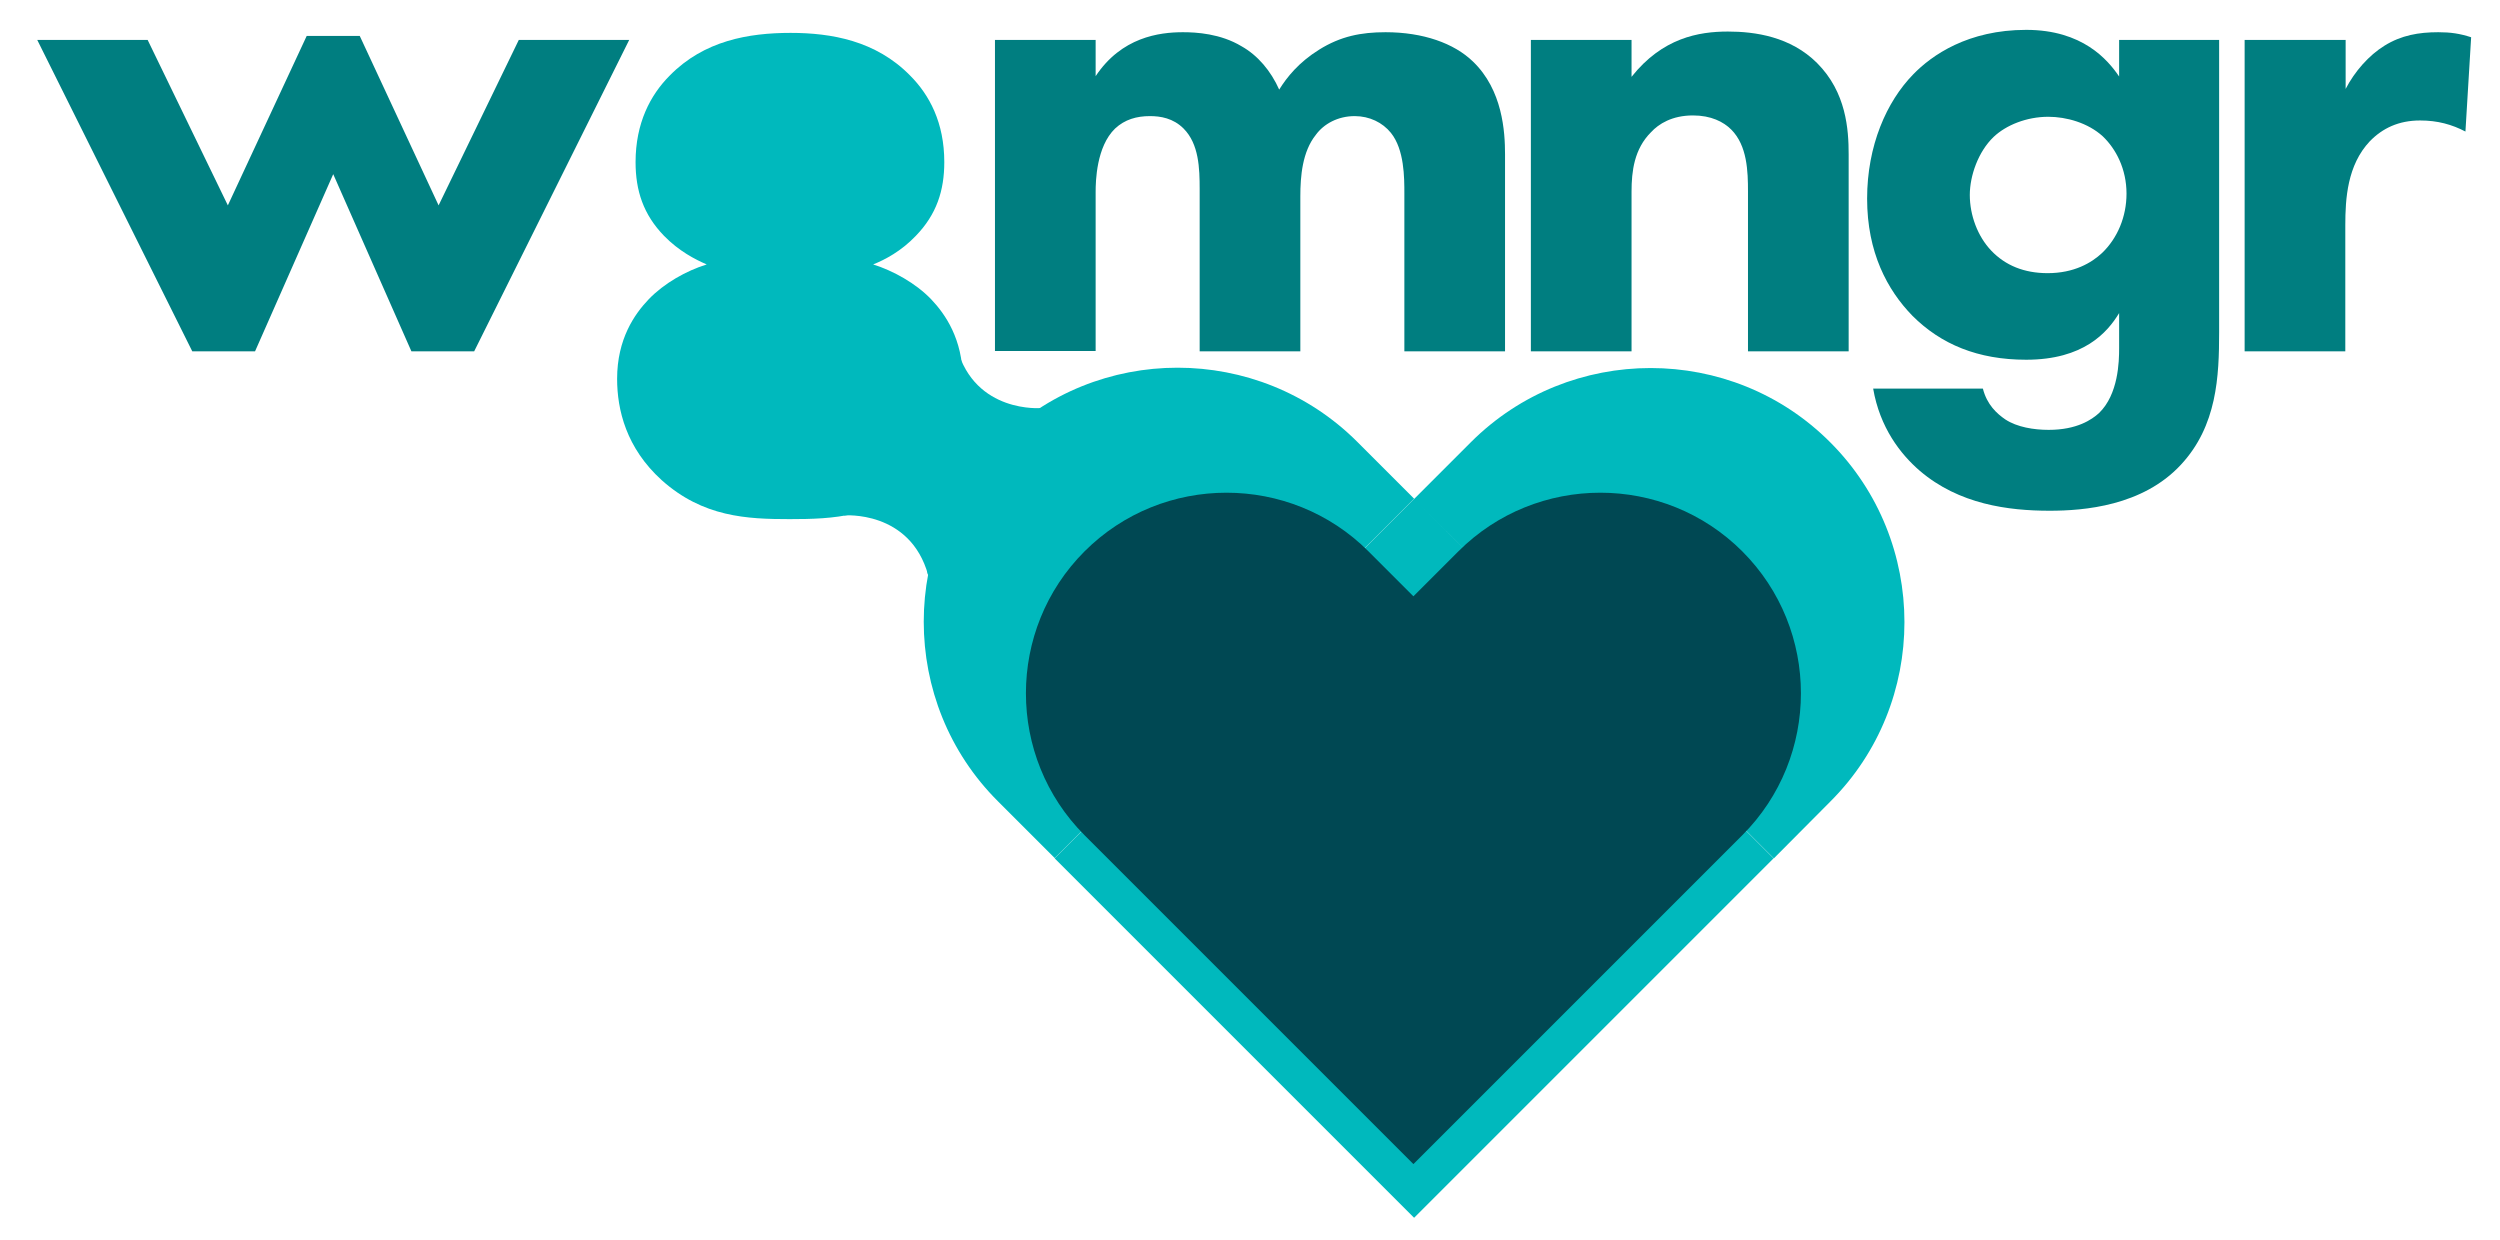 <?xml version="1.0" encoding="utf-8"?>
<!-- Generator: Adobe Illustrator 19.2.0, SVG Export Plug-In . SVG Version: 6.00 Build 0)  -->
<svg version="1.1" xmlns="http://www.w3.org/2000/svg" xmlns:xlink="http://www.w3.org/1999/xlink" x="0px" y="0px"
	 viewBox="0 0 745 369.5" style="enable-background:new 0 0 745 369.5;" xml:space="preserve">
<style type="text/css">
	.st0{fill:#00B9BD;}
	.st1{fill:#004853;}
	.st2{fill:none;}
	.st3{fill:#007E80;}
	.st4{display:none;}
	.st5{display:inline;fill:#00B9BD;}
</style>
<g id="Layer_3">
	<path class="st0" d="M528.6,255.8L421.4,148.7l16.9-16.9c29.5-29.5,77.7-29.5,107.1,0l0,0c29.5,29.5,29.5,77.7,0,107.1L528.6,255.8
		z M404.5,131.7c-29.5-29.5-77.7-29.5-107.1,0l0,0c-29.5,29.5-29.5,77.7,0,107.1l16.9,16.9l107.1-107.1L404.5,131.7z M421.4,148.7
		L314.3,255.8l107.1,107.1l107.1-107.1L421.4,148.7z"/>
</g>
<g id="Layer_3_copy">
	<path class="st1" d="M505.8,262.3l-84.6-84.6l13.4-13.4c23.3-23.3,61.3-23.3,84.6,0l0,0c23.3,23.3,23.3,61.3,0,84.6L505.8,262.3z
		 M407.8,164.3c-23.3-23.3-61.3-23.3-84.6,0l0,0c-23.3,23.3-23.3,61.3,0,84.6l13.4,13.4l84.6-84.6L407.8,164.3z M421.2,177.7
		l-84.6,84.6l84.6,84.6l84.6-84.6L421.2,177.7z"/>
</g>
<g id="Layer_1">
	<g>
		<rect x="10.7" y="-46.9" class="st2" width="800" height="302.5"/>
		<path class="st3" d="M76,104.7H57.3L11.1,11.9h32.9l23.9,49.3l23.5-50.5h15.8l23.5,50.5l23.9-49.3h32.9l-46.2,92.8h-18.7
			L99.3,51.9L76,104.7z"/>
		<path class="st3" d="M296.5,11.9h30v10.8c7.7-11.6,18.9-13.1,26-13.1c4,0,11.2,0.4,17.5,4.2c4.8,2.7,8.7,7.3,11.2,12.9
			c2.3-3.7,5.8-8.1,11.9-11.9c6.4-4,12.5-5.2,19.8-5.2c11.2,0,20.4,3.3,26,8.7c8.9,8.5,9.6,21,9.6,27.7v58.7h-30v-47
			c0-4.8,0-13.1-4-18.1c-2.5-3.1-6.4-5-10.8-5c-5,0-9.2,2.3-11.6,5.6c-4,5-4.6,12.3-4.6,18.3v46.2h-30V56.4c0-6.2-0.2-13.5-4.8-18.1
			c-3.1-3.1-6.9-3.7-10-3.7c-4,0-7.5,1-10.4,3.7c-5.6,5.4-5.8,15.8-5.8,18.9v47.4h-30V11.9z"/>
		<path class="st3" d="M456.2,11.9h30v11c9.2-11.6,20-13.5,28.7-13.5c8.1,0,18.7,1.5,26.6,9.4c8.7,8.7,9.4,19.8,9.4,27.2v58.7h-30
			V57.1c0-6-0.2-13.7-5-18.5c-2.3-2.3-6-4.2-11.4-4.2c-6.2,0-10.2,2.5-12.5,5c-5,5-5.8,11.6-5.8,17.7v47.6h-30V11.9z"/>
		<path class="st3" d="M631.3,11.9h30v87.1c0,13.1-0.6,27.9-11.4,39.5c-11.4,12.3-28.9,13.7-39.1,13.7c-12.3,0-27-1.9-38.7-11.9
			c-5.8-5-11.9-12.9-13.9-24.5h32.7c1.2,4.8,4.2,7.5,6.7,9.2c3.5,2.3,8.5,3.1,12.9,3.1c8.5,0,12.9-3.1,15-5c5.8-5.6,6-15.4,6-19.3
			V93.3c-3.5,5.8-10.6,13.9-27.7,13.9c-14.4,0-25.4-4.6-33.9-13.1c-7.5-7.7-13.5-18.9-13.5-34.9c0-15.8,5.8-28.9,13.7-37
			c5.6-5.8,16.4-13.3,33.7-13.3c16.8,0,24.3,8.9,27.7,13.9V11.9z M594.1,40.8c-4.6,4.4-7.1,11.6-7.1,17.3c0,6,2.3,12.3,6.4,16.6
			c4.2,4.4,9.8,6.7,16.8,6.7c7.9,0,13.1-3.1,16.2-6c4.6-4.4,7.3-10.8,7.3-17.7c0-7.3-3.1-13.3-7.1-17.1c-4.4-4-10.8-5.8-16.2-5.8
			C603.9,34.8,597.8,37.3,594.1,40.8z"/>
		<path class="st3" d="M669,11.9h30v14.6c2.7-5.2,6.9-10,11.6-12.9c5-3.1,10.2-4,16-4c3.7,0,6.4,0.4,9.8,1.5l-1.7,28.1
			c-4-2.1-8.3-3.3-13.5-3.3c-6.4,0-11.2,2.3-15,6.2c-6.7,7.1-7.3,17.1-7.3,25v37.6h-30V11.9z"/>
	</g>
</g>
<g id="Layer_2">
	<circle class="st0" cx="237.2" cy="50" r="23.2"/>
	<circle class="st0" cx="235.2" cy="110.3" r="23.2"/>
	<g>
		<rect x="172.9" class="st2" width="239.7" height="174.2"/>
		<path class="st0" d="M197.2,143.1c-10.6-9.6-13.3-21-13.3-30.2c0-11.9,5.2-19.3,9.4-23.7c4.6-4.8,11.2-8.5,17.3-10.4
			c-3.5-1.5-8.3-4-12.7-8.5c-6.2-6.4-8.5-13.5-8.5-22c0-11.6,4.4-20,10.2-25.8c10.2-10.4,23.5-12.7,36-12.7
			c12.1,0,25.4,2.3,35.6,12.7c5.8,5.8,10.2,14.1,10.2,25.8c0,8.5-2.3,15.6-8.5,22c-4.4,4.6-9.2,7.1-12.7,8.5
			c6,1.9,12.7,5.6,17.3,10.4c4.2,4.4,9.4,11.9,9.4,23.7c0,9.2-2.7,20.6-13.3,30.2c-12.3,11-25.2,11.6-38.3,11.6
			C222.6,154.7,209.5,154.1,197.2,143.1z M221.8,96.7c-3.3,3.3-5.4,8.9-5.4,13.7c0,5,1.7,10.4,5.4,13.9c3.5,3.3,8.7,5,13.5,5
			c4.8,0,10-1.7,13.5-5c3.1-2.9,5.4-8.1,5.4-14.1c0-5.8-2.3-10.6-5.4-13.5c-3.3-3.3-8.5-5-13.9-5C229.4,91.7,224.7,93.8,221.8,96.7z
			 M223,38.1c-3.5,3.3-5.2,7.3-5.2,11.9c0,5.8,2.7,9.6,5.2,11.9c3.1,2.7,7.3,4.6,12.3,4.6c4.4,0,8.5-1.2,12.1-4.6
			c3.5-3.3,5.2-7.1,5.2-11.9c0-6.9-3.7-10.6-5.2-12.1c-2.9-2.5-7.1-4.4-12.1-4.4C230.9,33.5,226.7,34.7,223,38.1z"/>
	</g>
</g>
<g id="Layer_6">
	<path class="st0" d="M286.3,107.8l-34.8,45.8c0,0,19.7-1.7,25.1,17.8"/>
	<path class="st0" d="M275.5,167.4l34.8-45.8c0,0-19.7,1.7-25.1-17.8"/>
	<ellipse class="st0" cx="279.9" cy="168.7" rx="3.7" ry="6.1"/>
</g>
<g id="Layer_5" class="st4">
	<path class="st5" d="M275.8,176.4c1.8-18.8-27.3-22.3-27.3-22.3l38.3-40.2c0,0,0.7,22.4,19,10.6"/>
</g>
</svg>
